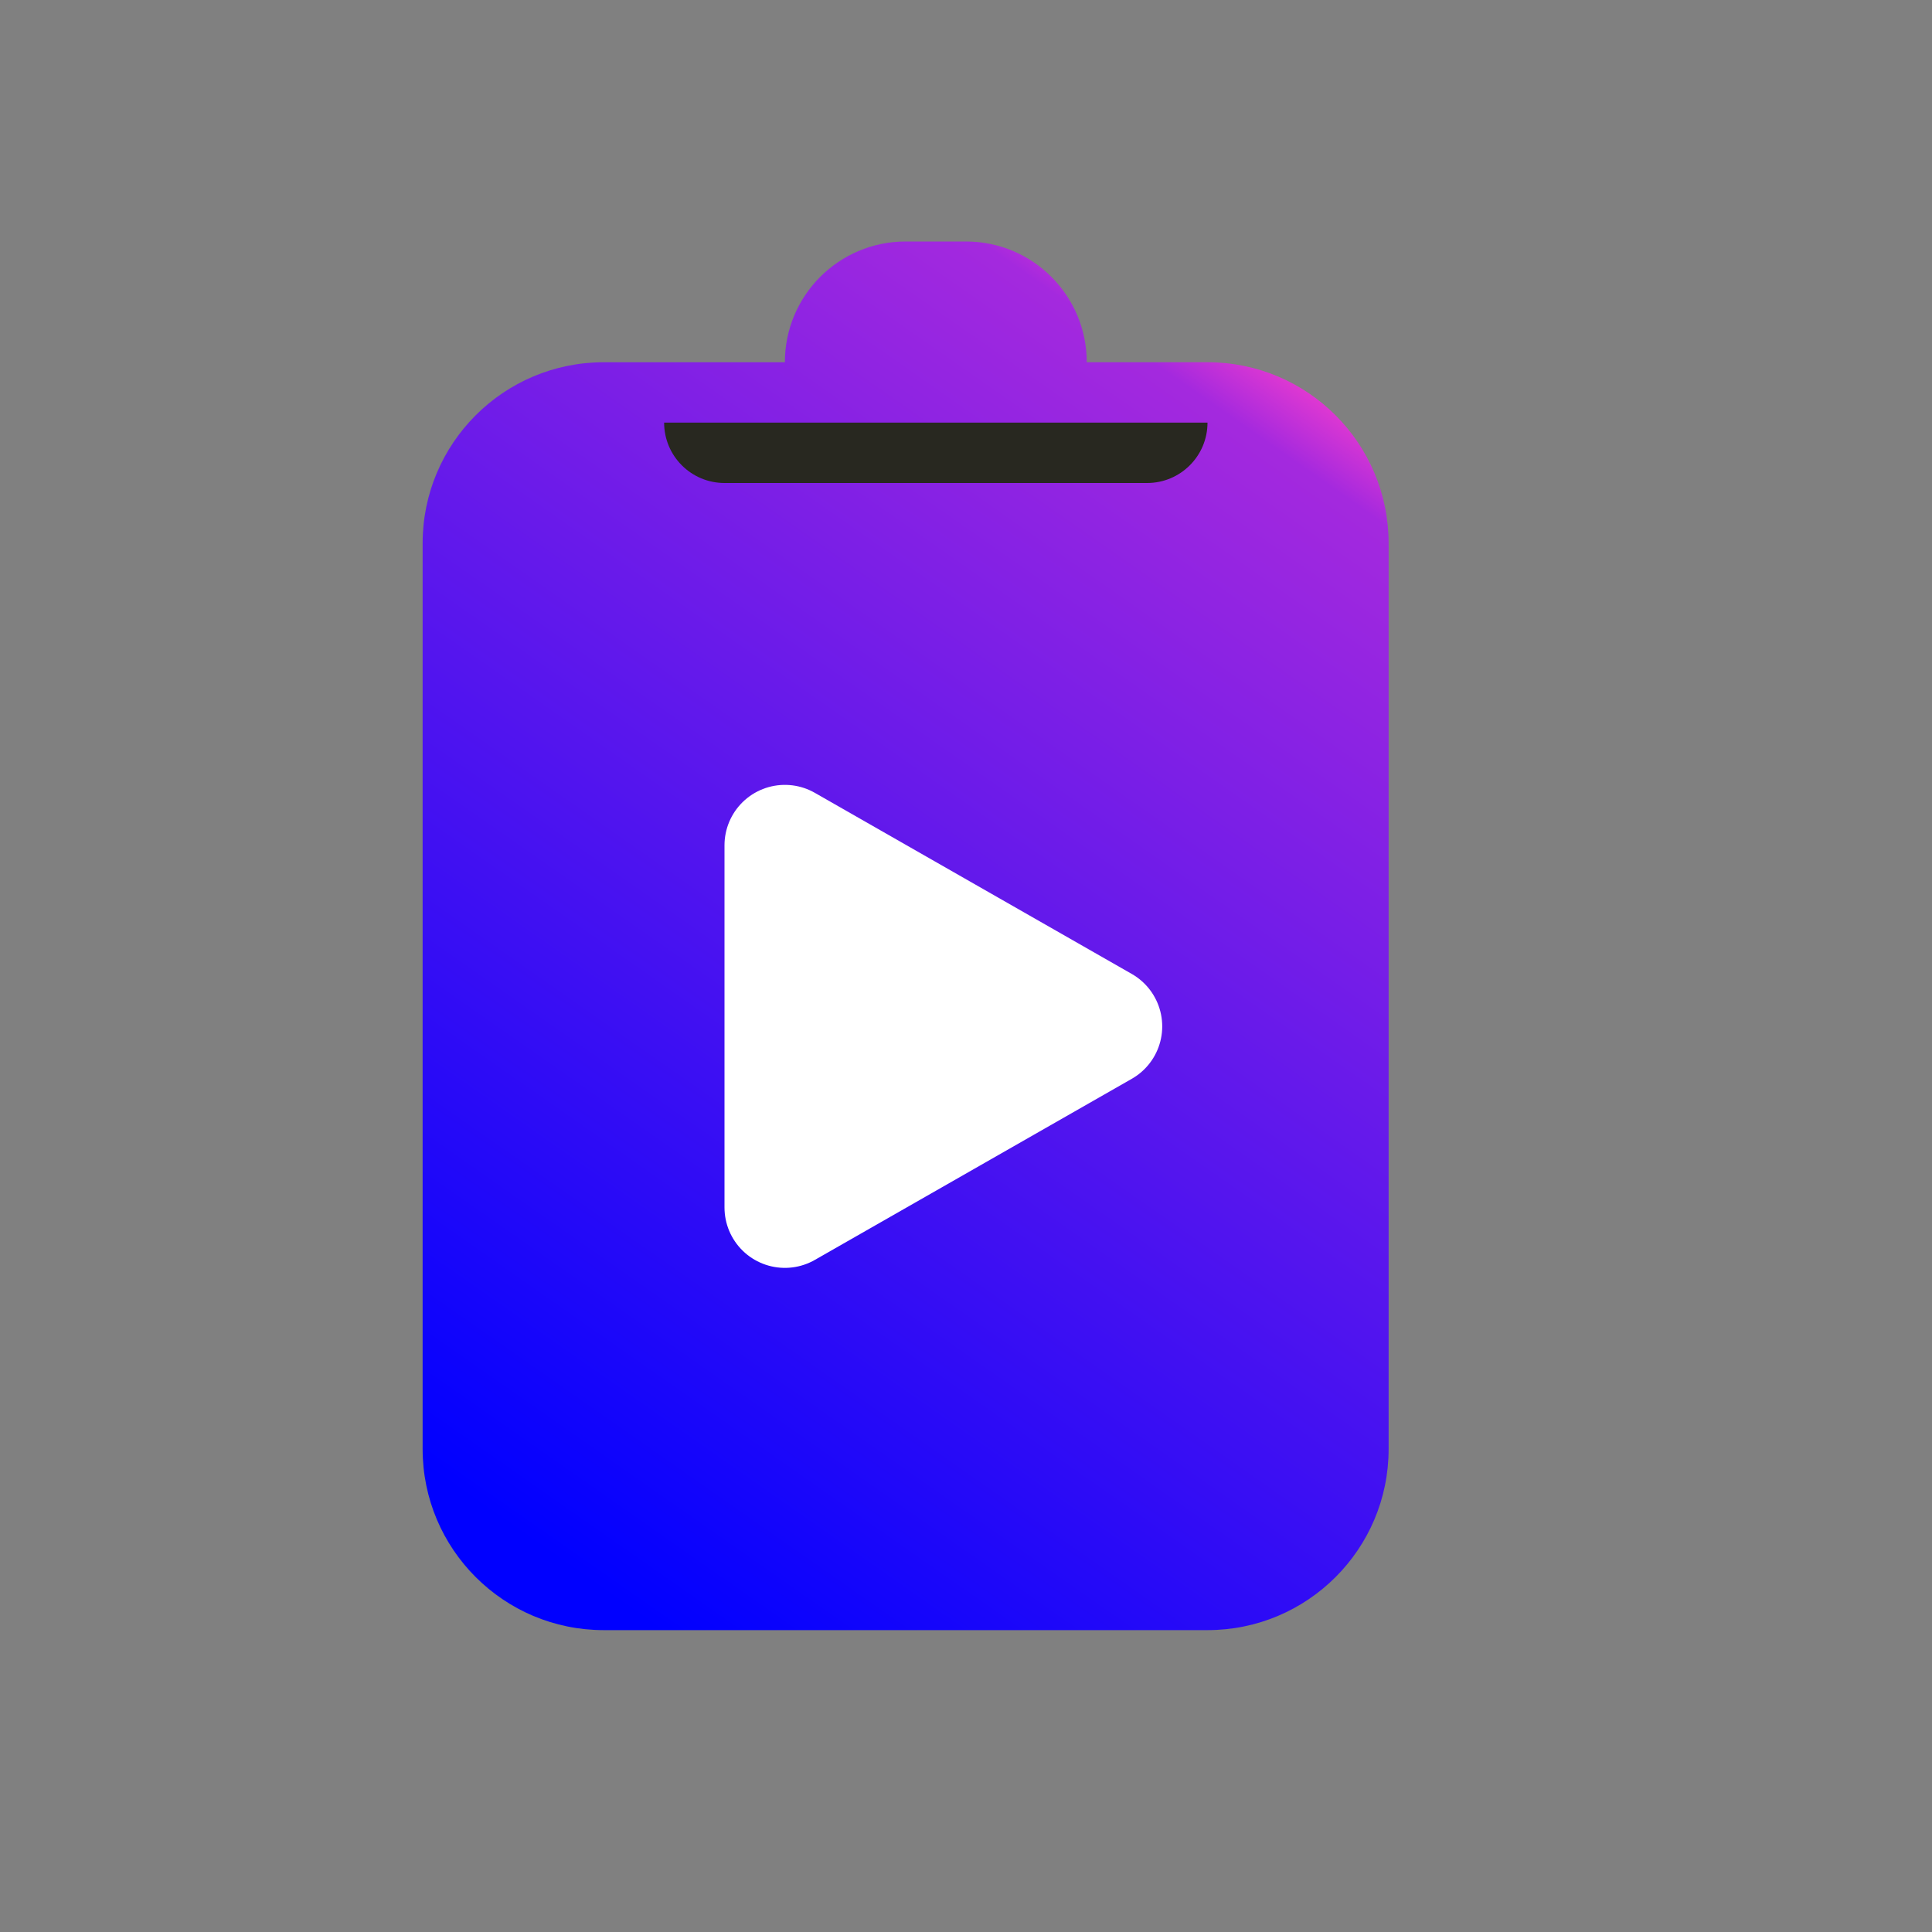 <svg xmlns="http://www.w3.org/2000/svg" width="32" height="32" viewBox="0 0 32 32">
  <rect x="0" y="0" width="32" height="32" fill="#808080" stroke="none"/>
  <defs>
    <linearGradient id="run32-a" x1="25.803%" x2="74.197%" y1="100%" y2="0%">
      <stop offset="0%" stop-color="#00F"/>
      <stop offset="92.94%" stop-color="#A429DE"/>
      <stop offset="100%" stop-color="#FF40CB"/>
    </linearGradient>
  </defs>
  <g fill="none" fill-rule="evenodd" transform="translate(7 4)">
    <path fill="url(#run32-a)" d="M6,2 C6,0.895 6.895,2.22044605e-16 8,0 L9,0 C10.105,-2.22044605e-16 11,0.895 11,2 L13,2 C14.657,2 16,3.343 16,5 L16,20 C16,21.657 14.657,23 13,23 L3,23 C1.343,23 2.02906125e-16,21.657 0,20 L0,5 C-2.02906125e-16,3.343 1.343,2 3,2 L6,2 Z"/>
    <polygon fill="#FFF" stroke="#FFF" stroke-linecap="round" stroke-linejoin="round" stroke-width="2" points="6 10 6 16 11.25 13"/>
    <path fill="#282820" d="M5,3 L12,3 C12.552,3 13,3.448 13,4 L13,4 L4,4 L4,4 C4,3.448 4.448,3 5,3 Z" transform="matrix(1 0 0 -1 0 7)"/>
  </g>
</svg>
